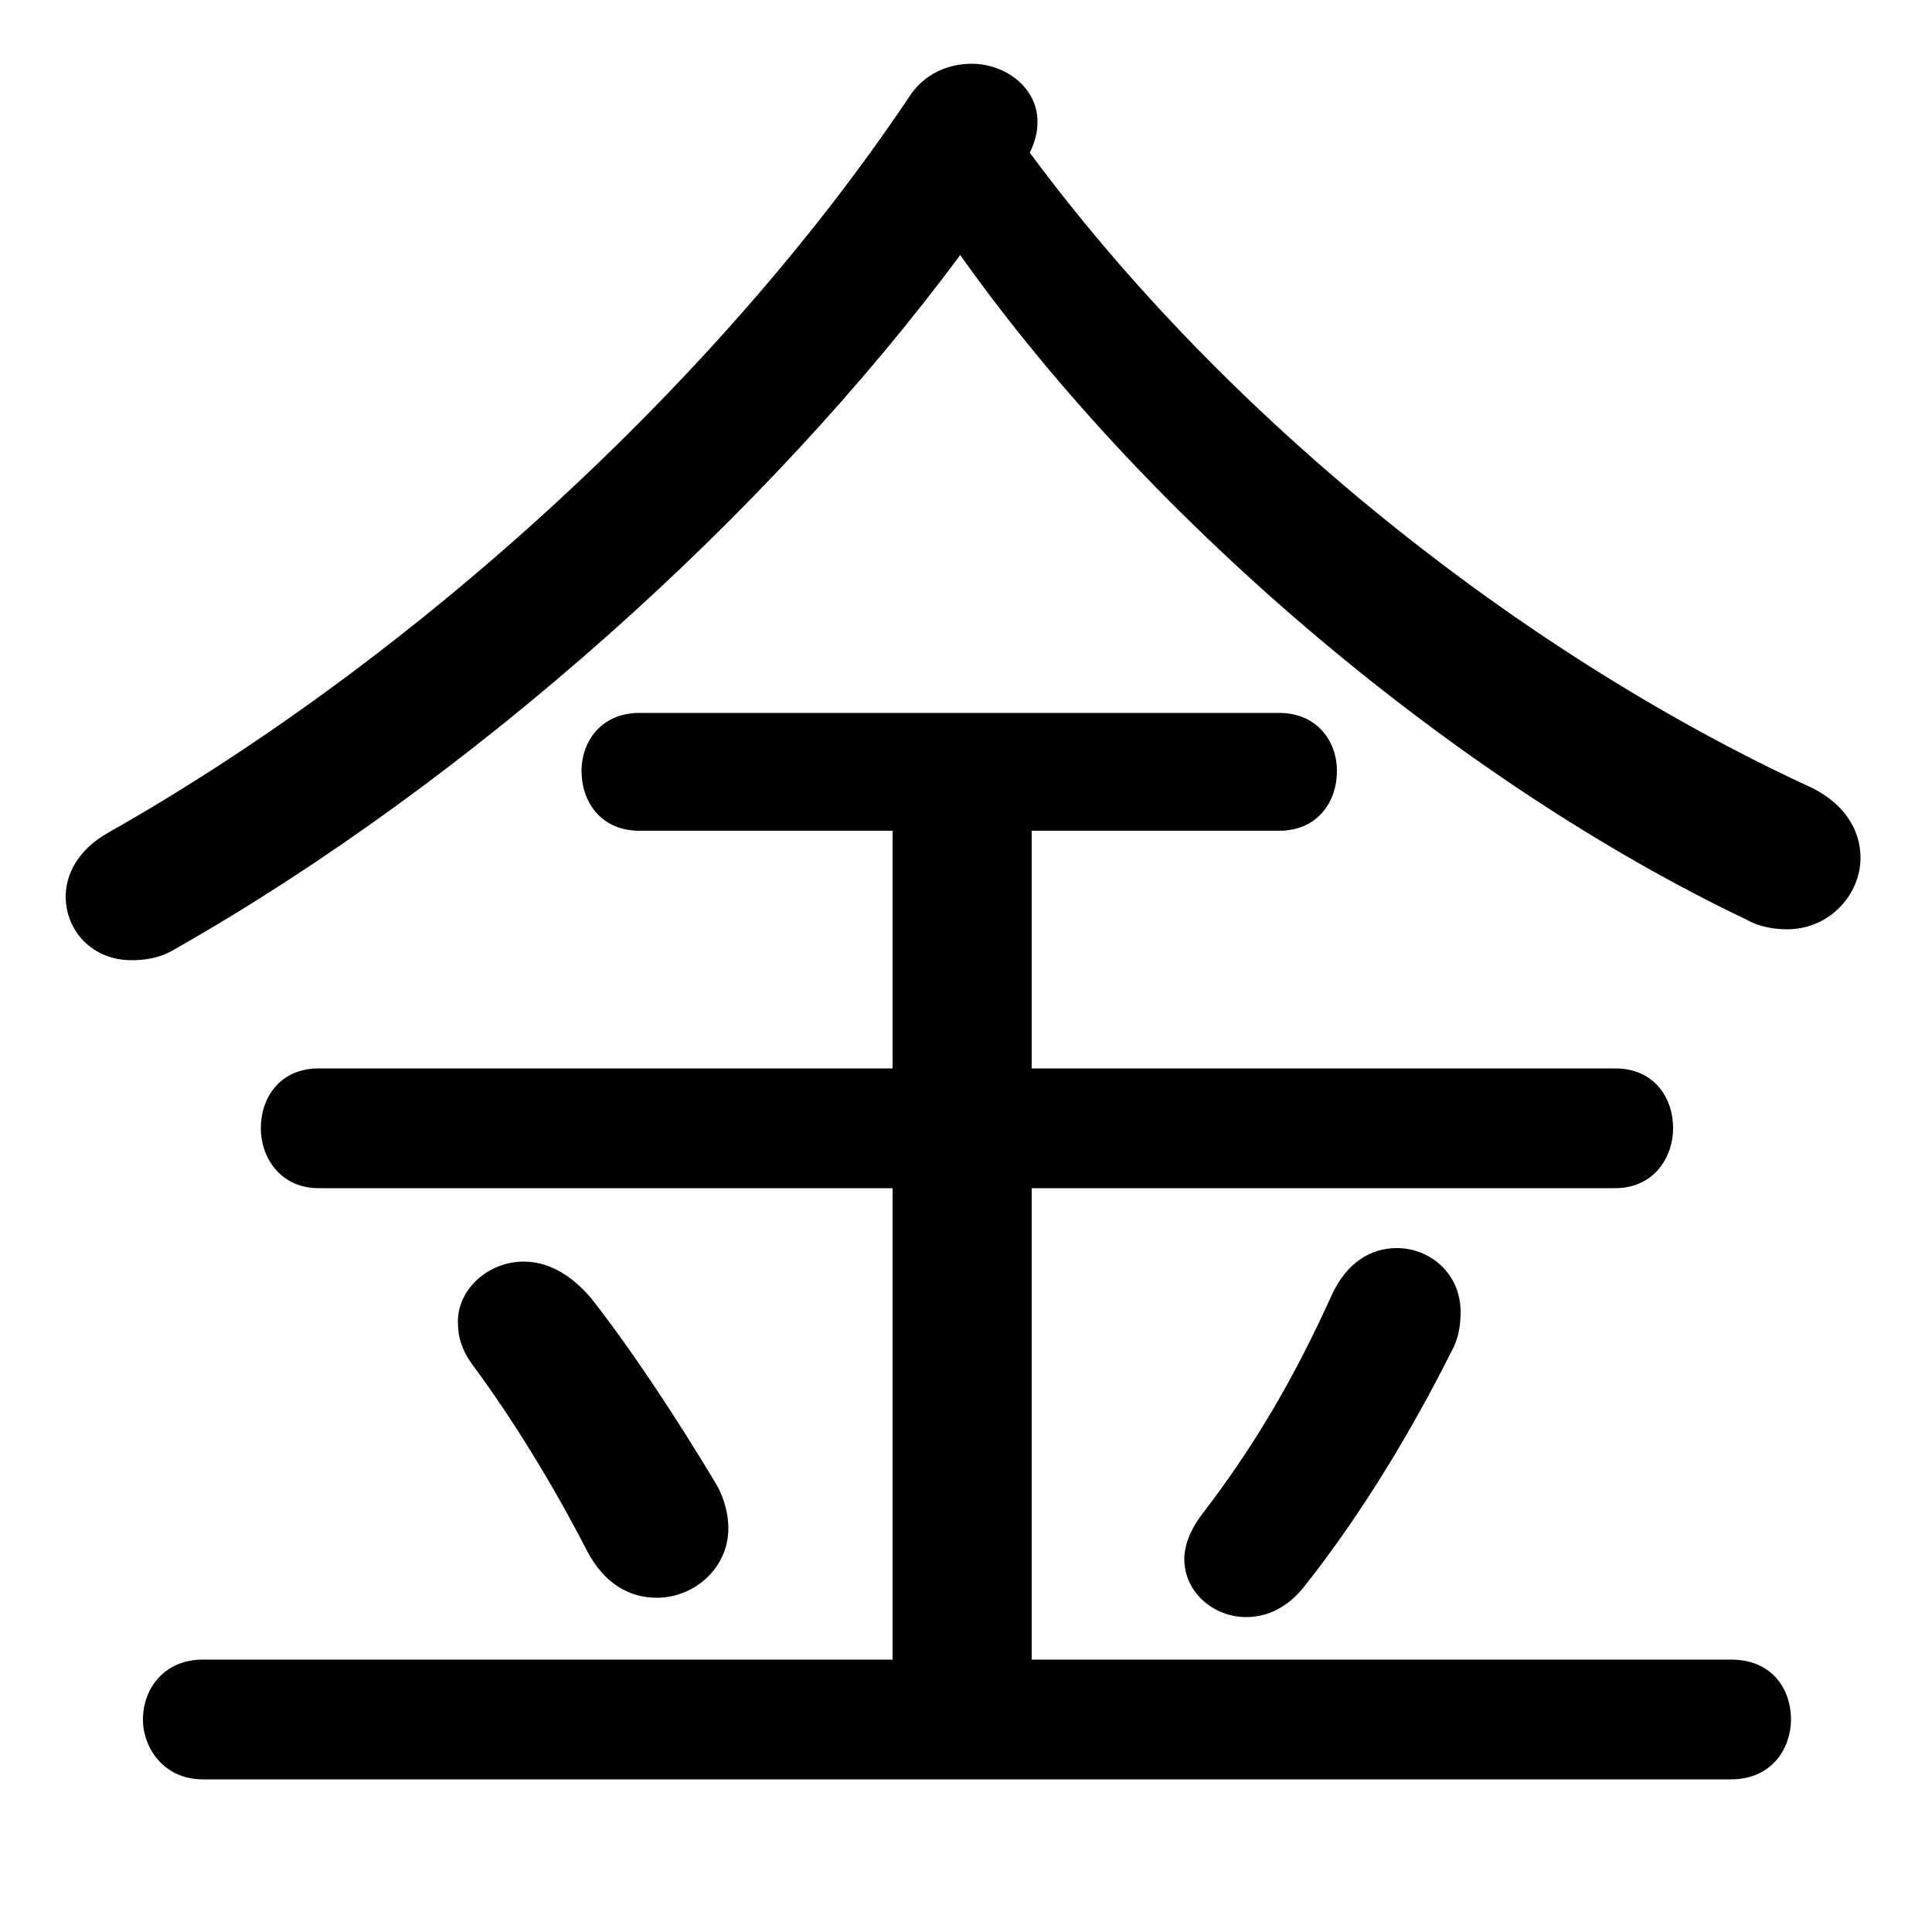 <svg xmlns="http://www.w3.org/2000/svg" viewBox="0 -44.0 50.0 50.0">
    <rect x="0" y="-44.0" width="50.0" height="50.0" fill="#808080" stroke="none"/>
    <g transform="scale(1, -1)">
        <!-- ボディの枠 -->
        <rect x="0" y="-6.0" width="50.0" height="50.0"
            stroke="white" fill="white"/>
        <!-- グリフ座標系の原点 -->
        <circle cx="0" cy="0" r="5" fill="white"/>
        <!-- グリフのアウトライン -->
        <g style="fill:black;stroke:#000000;stroke-width:0;stroke-linecap:round;stroke-linejoin:round;">
        <path d="M 24.85 37.4 C 29.85 30.35 37.85 23.7 45.2 20.2 C 45.55 20.0 45.95 19.95 46.25 19.95 C 47.35 19.95 48.15 20.85 48.15 21.8 C 48.15 22.5 47.75 23.25 46.7 23.7 C 39.3 27.15 31.75 33.15 26.65 40.05 C 26.8 40.35 26.85 40.6 26.85 40.85 C 26.85 41.75 26.0 42.35 25.15 42.35 C 24.55 42.35 23.9 42.1 23.5 41.45 C 18.6 34.15 10.75 26.95 2.8 22.45 C 2.0 22.0 1.7 21.35 1.7 20.8 C 1.7 19.9 2.4 19.15 3.4 19.15 C 3.75 19.15 4.15 19.2 4.55 19.45 C 12.2 23.8 19.85 30.65 24.85 37.4 Z M 23.1 22.5 L 23.1 16.35 L 8.25 16.35 C 7.25 16.35 6.75 15.6 6.75 14.8 C 6.75 14.05 7.25 13.25 8.25 13.25 L 23.1 13.25 L 23.1 1.05 L 5.25 1.05 C 4.25 1.05 3.7 0.3 3.7 -0.5 C 3.7 -1.25 4.25 -2.05 5.25 -2.05 L 44.8 -2.05 C 45.85 -2.05 46.35 -1.25 46.35 -0.5 C 46.35 0.3 45.85 1.05 44.8 1.05 L 26.7 1.05 L 26.7 13.25 L 41.8 13.25 C 42.8 13.25 43.3 14.05 43.3 14.8 C 43.3 15.6 42.8 16.35 41.8 16.35 L 26.7 16.35 L 26.7 22.5 L 33.1 22.5 C 34.1 22.5 34.6 23.25 34.6 24.05 C 34.6 24.8 34.1 25.55 33.1 25.55 L 16.55 25.55 C 15.55 25.55 15.05 24.8 15.05 24.05 C 15.05 23.25 15.55 22.5 16.55 22.5 Z M 15.3 10.4 C 14.75 11.05 14.15 11.35 13.55 11.35 C 12.65 11.35 11.85 10.65 11.85 9.8 C 11.85 9.4 11.95 9.05 12.25 8.65 C 13.25 7.3 14.3 5.6 15.2 3.85 C 15.65 3.0 16.3 2.65 17.0 2.65 C 17.95 2.65 18.85 3.4 18.85 4.45 C 18.85 4.8 18.75 5.25 18.5 5.65 C 17.6 7.15 16.4 9.0 15.3 10.4 Z M 31.1 4.8 C 30.8 4.4 30.65 4.0 30.65 3.65 C 30.65 2.8 31.4 2.15 32.25 2.15 C 32.8 2.15 33.35 2.4 33.8 3.0 C 35.3 4.9 36.6 7.1 37.55 9.0 C 37.75 9.35 37.8 9.7 37.8 10.05 C 37.8 11.05 37.0 11.7 36.15 11.7 C 35.5 11.7 34.85 11.35 34.45 10.45 C 33.5 8.35 32.45 6.55 31.1 4.8 Z"/>
    </g>
    </g>
</svg>

